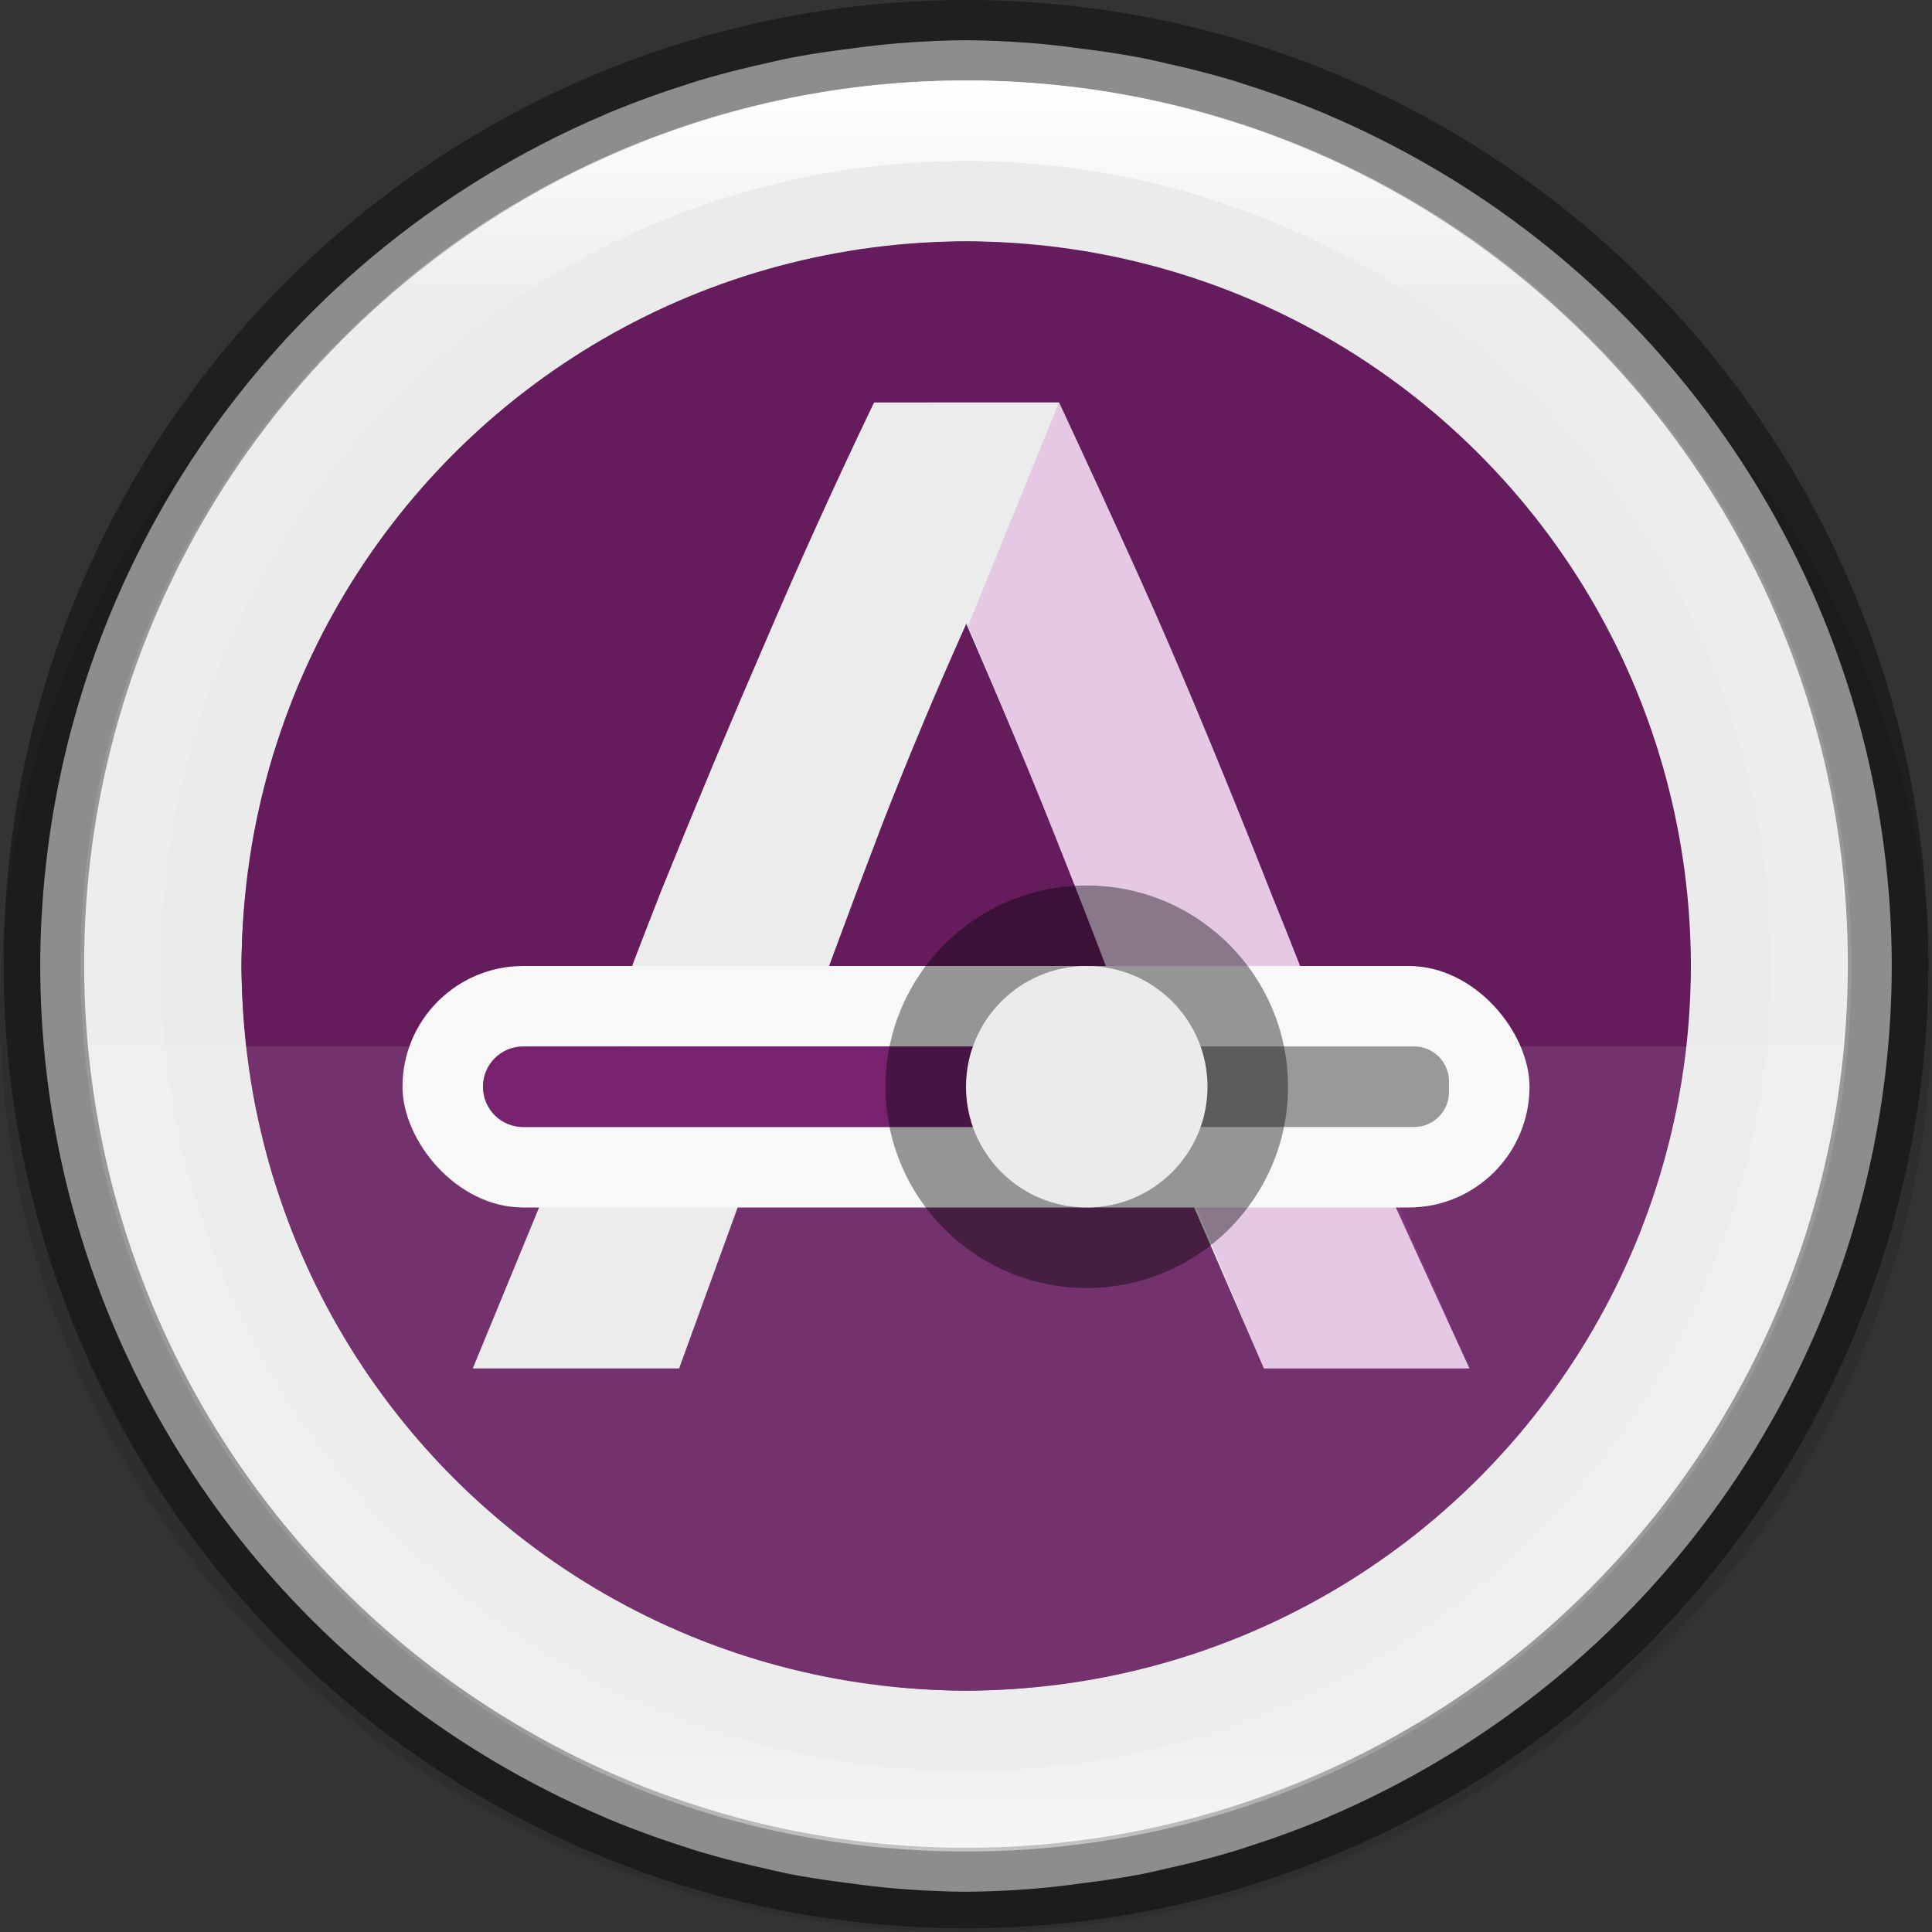 <svg width="24" height="24" version="1" xmlns="http://www.w3.org/2000/svg" xmlns:xlink="http://www.w3.org/1999/xlink">
 <rect width="100%" height="100%" fill="#333333" stroke="none"/>
 <defs>
  <linearGradient id="linearGradient8590-3-3" x1="96" x2="96" y1="4" y2="188" gradientTransform="matrix(.12 0 0 .12 .522 .522)" gradientUnits="userSpaceOnUse">
   <stop stop-color="#fff" offset="0"/>
   <stop stop-color="#fff" stop-opacity=".098" offset=".125"/>
   <stop stop-color="#fff" stop-opacity=".098" offset=".925"/>
   <stop stop-color="#fff" stop-opacity=".498" offset="1"/>
  </linearGradient>
 </defs>
 <ellipse transform="scale(-1)" cx="-12" cy="-12.523" rx="12" ry="11.477" enable-background="new" opacity=".1"/>
 <path d="m12 0.5a11.5 11.5 0 0 0-1.012 0.053 11.5 11.5 0 0 0-0.434 0.053 11.5 11.5 0 0 0-0.736 0.113 11.5 11.5 0 0 0-0.322 0.072 11.5 11.5 0 0 0-0.832 0.215 11.5 11.5 0 0 0-0.184 0.06 11.5 11.5 0 0 0-0.936 0.344 11.5 11.5 0 0 0-0.07 0.031 11.5 11.5 0 0 0-0.984 0.479 11.5 11.5 0 0 0-5.99 10.08 11.5 11.5 0 0 0 5.99 10.08 11.5 11.5 0 0 0 0.984 0.479 11.5 11.5 0 0 0 0.07 0.031 11.5 11.5 0 0 0 0.936 0.344 11.5 11.5 0 0 0 0.184 0.06 11.5 11.5 0 0 0 0.832 0.215 11.5 11.5 0 0 0 0.322 0.072 11.5 11.5 0 0 0 0.736 0.113 11.5 11.5 0 0 0 0.434 0.053 11.5 11.5 0 0 0 1.012 0.053 11.5 11.5 0 0 0 1.012-0.053 11.5 11.5 0 0 0 0.434-0.053 11.5 11.5 0 0 0 0.736-0.113 11.5 11.5 0 0 0 0.322-0.072 11.5 11.5 0 0 0 0.832-0.215 11.5 11.5 0 0 0 0.184-0.06 11.5 11.5 0 0 0 0.936-0.344 11.5 11.5 0 0 0 0.07-0.031 11.5 11.5 0 0 0 0.984-0.479 11.5 11.5 0 0 0 5.99-10.08 11.5 11.5 0 0 0-5.99-10.08 11.5 11.5 0 0 0-0.984-0.479 11.5 11.5 0 0 0-0.07-0.031 11.5 11.5 0 0 0-0.936-0.344 11.5 11.5 0 0 0-0.184-0.06 11.5 11.5 0 0 0-0.832-0.215 11.5 11.5 0 0 0-0.322-0.072 11.5 11.5 0 0 0-0.736-0.113 11.5 11.5 0 0 0-0.434-0.053 11.5 11.5 0 0 0-1.012-0.053zm0 2.5a9 9 0 0 1 0.789 0.039 9 9 0 0 1 0.453 0.059 9 9 0 0 1 0.434 0.065 9 9 0 0 1 0.451 0.104 9 9 0 0 1 0.418 0.107 9 9 0 0 1 0.471 0.158 9 9 0 0 1 0.373 0.137 9 9 0 0 1 0.469 0.213 9 9 0 0 1 2.838 2.119 9 9 0 0 1 0.186 0.213 9 9 0 0 1 0.5 0.656 9 9 0 0 1 0.055 0.074 9 9 0 0 1 0.428 0.701 9 9 0 0 1 0.037 0.061 9 9 0 0 1 0.346 0.713 9 9 0 0 1 0.051 0.115 9 9 0 0 1 0.246 0.672 9 9 0 0 1 0.068 0.201 9 9 0 0 1 0.152 0.594 9 9 0 0 1 0.07 0.311 9 9 0 0 1 0.08 0.533 9 9 0 0 1 0.045 0.377 9 9 0 0 1 0.041 0.779 9 9 0 0 1-0.041 0.779 9 9 0 0 1-0.045 0.377 9 9 0 0 1-0.08 0.533 9 9 0 0 1-0.07 0.311 9 9 0 0 1-0.152 0.594 9 9 0 0 1-0.068 0.201 9 9 0 0 1-0.246 0.672 9 9 0 0 1-0.051 0.115 9 9 0 0 1-0.346 0.713 9 9 0 0 1-0.037 0.061 9 9 0 0 1-0.428 0.701 9 9 0 0 1-0.055 0.074 9 9 0 0 1-0.5 0.656 9 9 0 0 1-0.186 0.213 9 9 0 0 1-2.838 2.119 9 9 0 0 1-0.469 0.213 9 9 0 0 1-0.373 0.137 9 9 0 0 1-0.471 0.158 9 9 0 0 1-0.418 0.107 9 9 0 0 1-0.451 0.104 9 9 0 0 1-0.434 0.065 9 9 0 0 1-0.453 0.059 9 9 0 0 1-0.789 0.039 9 9 0 0 1-0.789-0.039 9 9 0 0 1-0.453-0.059 9 9 0 0 1-0.434-0.065 9 9 0 0 1-0.451-0.104 9 9 0 0 1-0.418-0.107 9 9 0 0 1-0.471-0.158 9 9 0 0 1-0.373-0.137 9 9 0 0 1-0.469-0.213 9 9 0 0 1-2.838-2.119 9 9 0 0 1-0.186-0.213 9 9 0 0 1-0.5-0.656 9 9 0 0 1-0.055-0.074 9 9 0 0 1-0.428-0.701 9 9 0 0 1-0.037-0.061 9 9 0 0 1-0.346-0.713 9 9 0 0 1-0.051-0.115 9 9 0 0 1-0.246-0.672 9 9 0 0 1-0.068-0.201 9 9 0 0 1-0.152-0.594 9 9 0 0 1-0.07-0.311 9 9 0 0 1-0.08-0.533 9 9 0 0 1-0.045-0.377 9 9 0 0 1-0.041-0.779 9 9 0 0 1 0.041-0.779 9 9 0 0 1 0.045-0.377 9 9 0 0 1 0.08-0.533 9 9 0 0 1 0.07-0.311 9 9 0 0 1 0.152-0.594 9 9 0 0 1 0.068-0.201 9 9 0 0 1 0.246-0.672 9 9 0 0 1 0.051-0.115 9 9 0 0 1 0.346-0.713 9 9 0 0 1 0.037-0.061 9 9 0 0 1 0.428-0.701 9 9 0 0 1 0.055-0.074 9 9 0 0 1 0.5-0.656 9 9 0 0 1 0.186-0.213 9 9 0 0 1 2.838-2.119 9 9 0 0 1 0.469-0.213 9 9 0 0 1 0.373-0.137 9 9 0 0 1 0.471-0.158 9 9 0 0 1 0.418-0.107 9 9 0 0 1 0.451-0.104 9 9 0 0 1 0.434-0.065 9 9 0 0 1 0.453-0.059 9 9 0 0 1 0.789-0.039z" enable-background="new" fill="#ebebeb"/>
 <circle transform="matrix(.259 .966 .966 -.259 0 0)" cx="14.697" cy="8.485" r="9" enable-background="new" fill="#641c5d"/>
 <path d="m1.054 13c0.517 5.661 5.261 9.995 10.946 10 5.686-2e-3 10.433-4.338 10.95-10z" enable-background="new" fill="#fff" opacity=".1"/>
 <path d="m10.858 5c-0.468 0.974-0.916 1.961-1.344 2.961-0.429 0.987-0.864 2.026-1.305 3.117-0.429 1.091-1.325 3.467-1.325 3.467l-1.011 2.454h2.563l0.927-2.548 5.363 0.298 0.975 2.25h2.553l-1.105-2.416s-0.903-2.37-1.344-3.448c-0.429-1.091-0.857-2.136-1.286-3.136-0.429-1-1.363-3-1.363-3h-1.155zm2.065 4.928c0.468 1.156 0.948 2.403 1.442 3.74l-4.606-0.175c0.403-1.13 0.805-2.221 1.208-3.273 0.332-0.85 0.677-1.67 1.033-2.463v-0.015s0.523 1.198 0.923 2.186z" enable-background="new" fill="#ececec"/>
 <path d="m13.155 5-1.129 2.775s0.513 1.204 0.897 2.154c0.468 1.156 0.948 2.403 1.442 3.74l2.464 0.067c-0.345-0.908-0.687-1.775-1.024-2.599-0.429-1.091-0.857-2.136-1.286-3.136-0.429-1-1.363-3-1.363-3zm-0.36 9.664 1.979 0.135 0.927 2.201h2.551l-0.954-2.195-0.021-0.055z" enable-background="new" fill="#c43ac4" opacity=".2"/>
 <rect x="5" y="12" width="14" height="3" rx="1.5" ry="1.5" color="#000000" fill="#f8f8f8"/>
 <path d="m6.5 13c-0.277 0-0.5 0.223-0.5 0.5s0.223 0.5 0.5 0.5h3.934 3.066 4.066c0.24 0 0.434-0.193 0.434-0.434v-0.133c0-0.24-0.193-0.434-0.434-0.434h-4.066-3.066z" color="#000000" fill="#999"/>
 <path d="m6.5 13c-0.277 0-0.5 0.223-0.5 0.5s0.223 0.5 0.5 0.5h1.934 3.066 2.066c0.24 0 0.434-0.193 0.434-0.434v-0.133c0-0.24-0.193-0.434-0.434-0.434h-2.066-3.066z" color="#000000" fill="#77216f"/>
 <circle cx="13.5" cy="13.5" r="2.5" enable-background="new" opacity=".4"/>
 <circle cx="13.5" cy="13.5" r="1.5" enable-background="new" fill="#ebebeb"/>
 <ellipse cx="12" cy="11.977" rx="11.455" ry="11.477" enable-background="new" fill="none" opacity=".4" stroke="#000" stroke-dashoffset="6.6" stroke-linejoin="round"/>
 <path d="m12 1c-6.075 0-11 4.925-11 11 0 6.075 4.925 11 11 11s11-4.925 11-11c0-6.075-4.925-11-11-11zm0 1a10 10 0 0 1 10 10 10 10 0 0 1-10 10 10 10 0 0 1-10-10 10 10 0 0 1 10-10z" enable-background="new" fill="url(#linearGradient8590-3-3)"/>
</svg>

